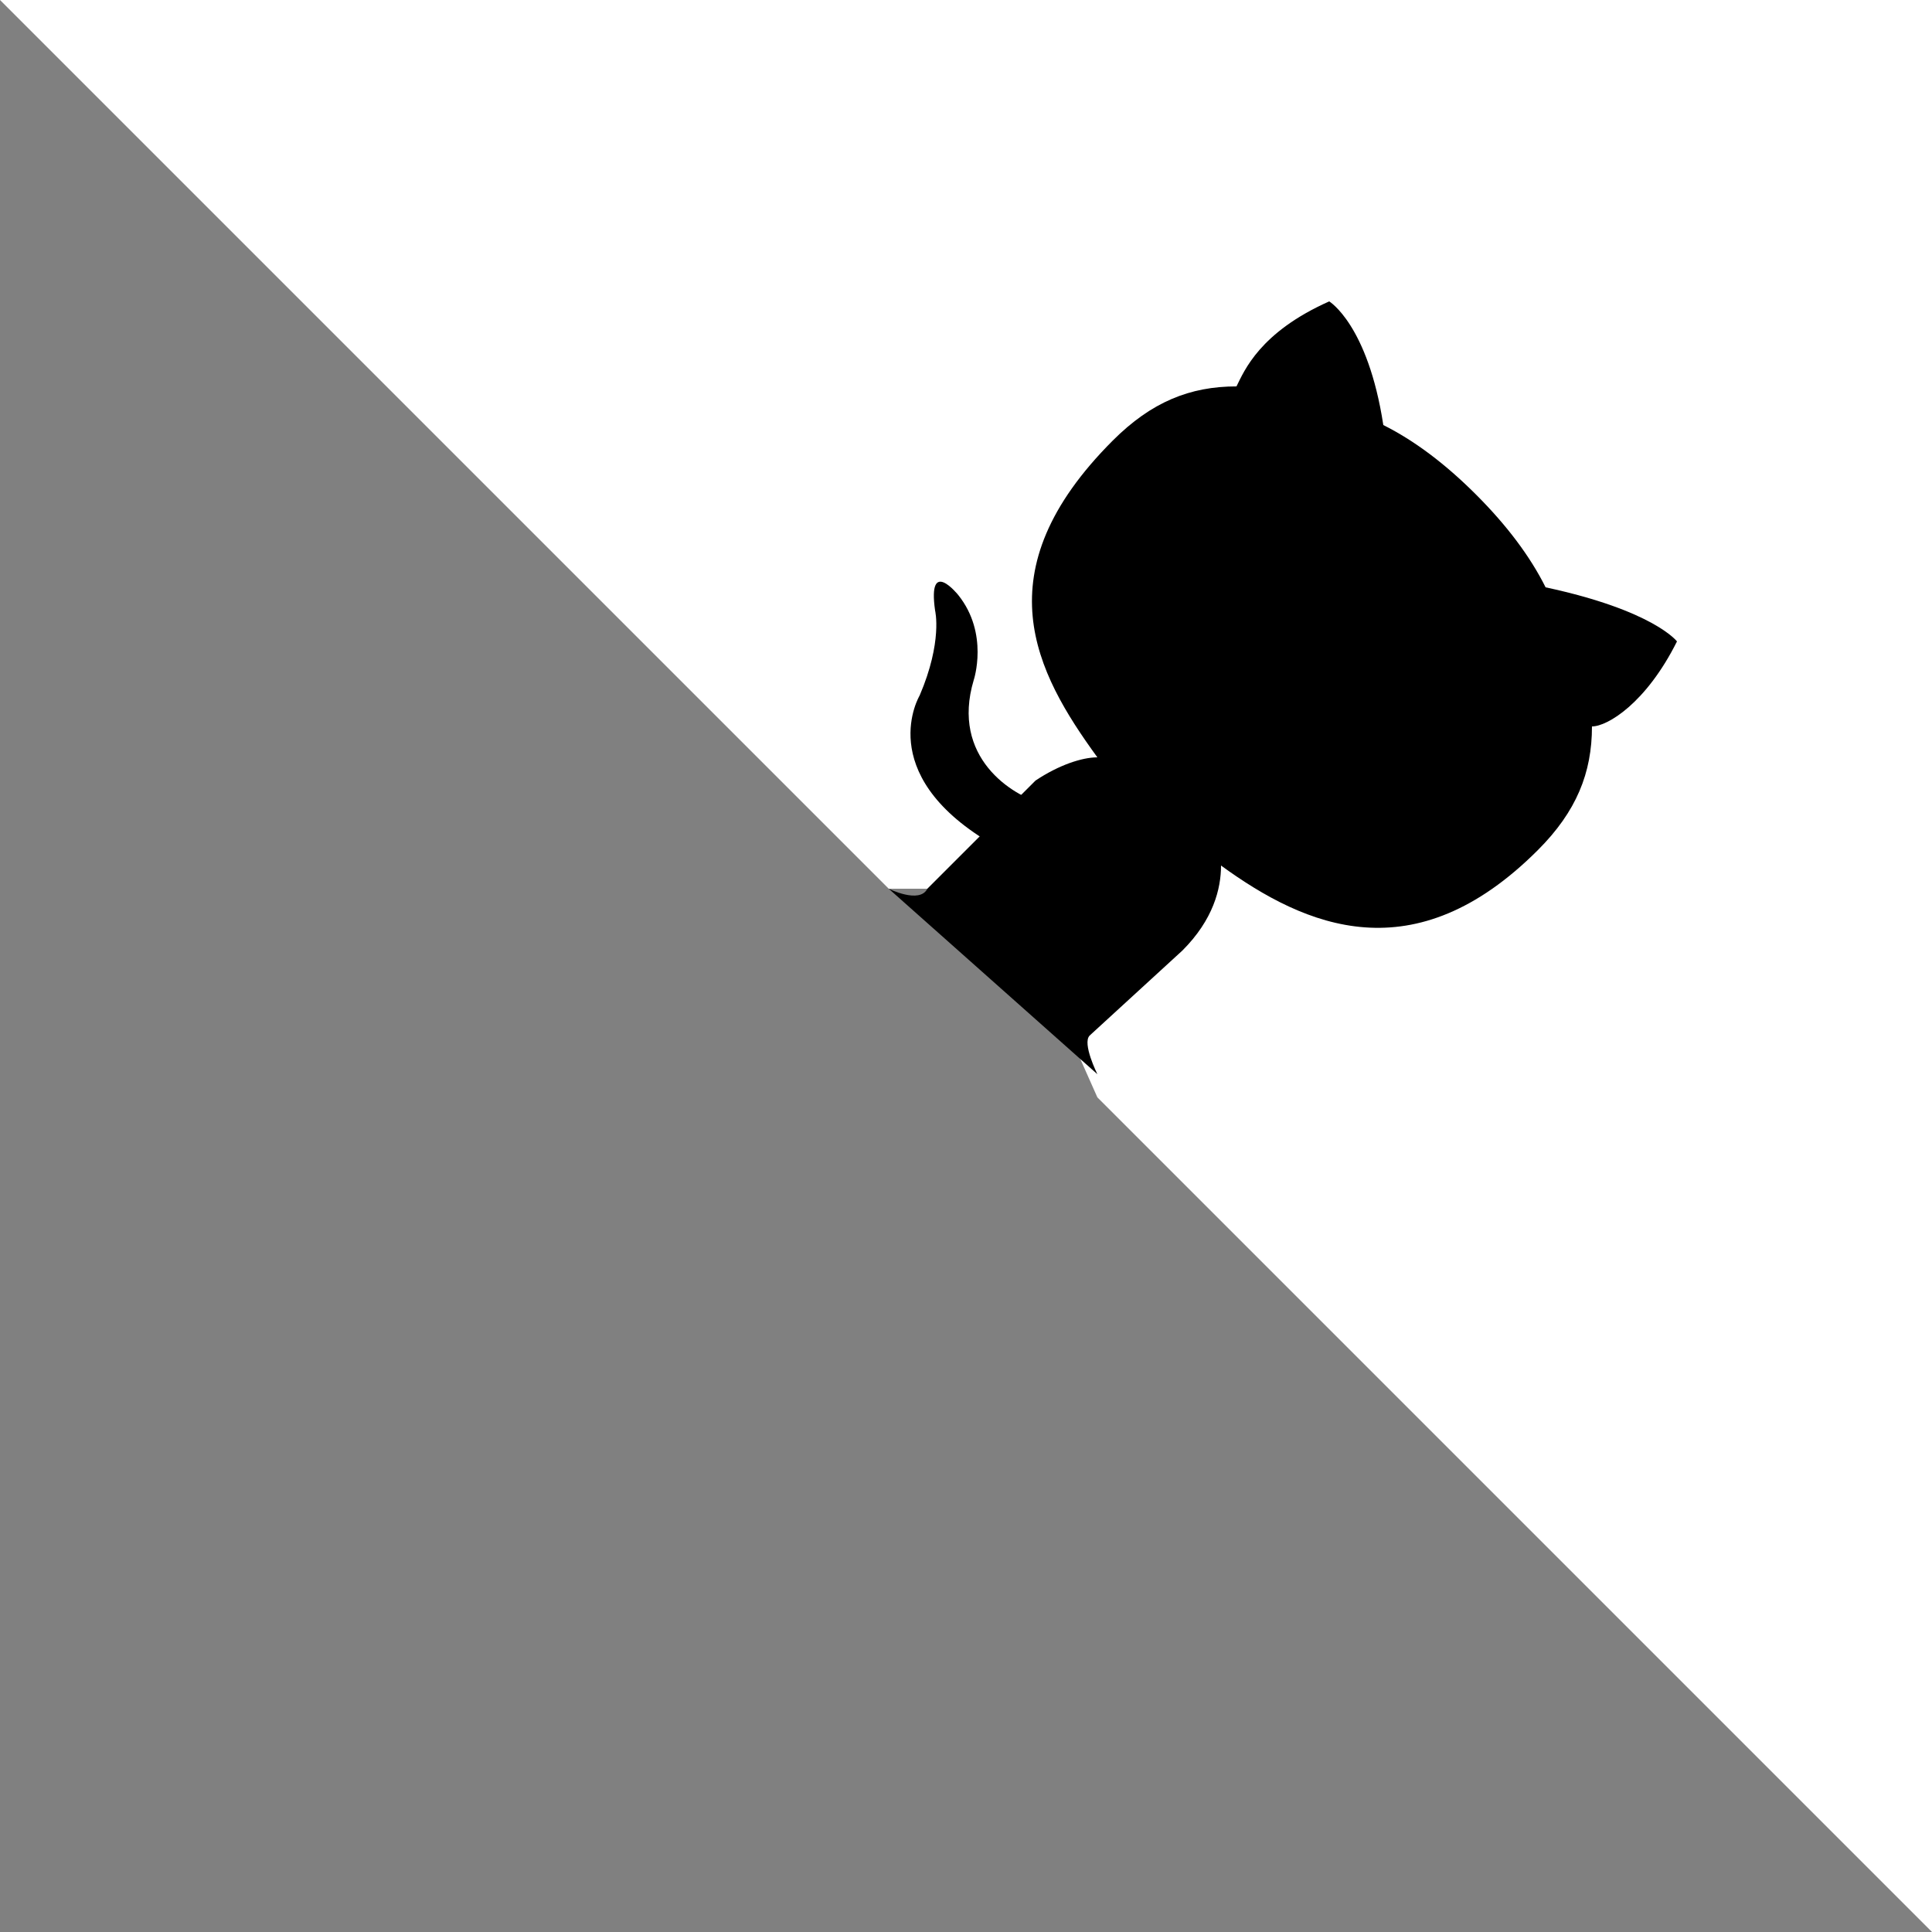 ﻿<svg xmlns="http://www.w3.org/2000/svg" width="80" height="80" viewBox="0 0 250 250" fill="#000000" style="position: absolute; top: 0; right: 0">
    <rect x="0" y="0" width="250" height="250" fill="#808080" stroke="none"/>
    <path d="M0 0l115 115h15l12 27 108 108V0z" fill="#fff" />
    <path class="octo-arm" d="M128 109c-15-9-9-19-9-19 3-7 2-11 2-11-1-7 3-2 3-2 4 5 2 11 2 11-3 10 5 15 9 16" style="-webkit-transform-origin: 130px 106px; transform-origin: 130px 106px" />
    <path class="octo-body" d="M115 115s4 2 5 0l14-14c3-2 6-3 8-3-8-11-15-24 2-41 5-5 10-7 16-7 1-2 3-7 12-11 0 0 5 3 7 16 4 2 8 5 12 9s7 8 9 12c14 3 17 7 17 7-4 8-9 11-11 11 0 6-2 11-7 16-16 16-30 10-41 2 0 3-1 7-5 11l-12 11c-1 1 1 5 1 5z" />
</svg>